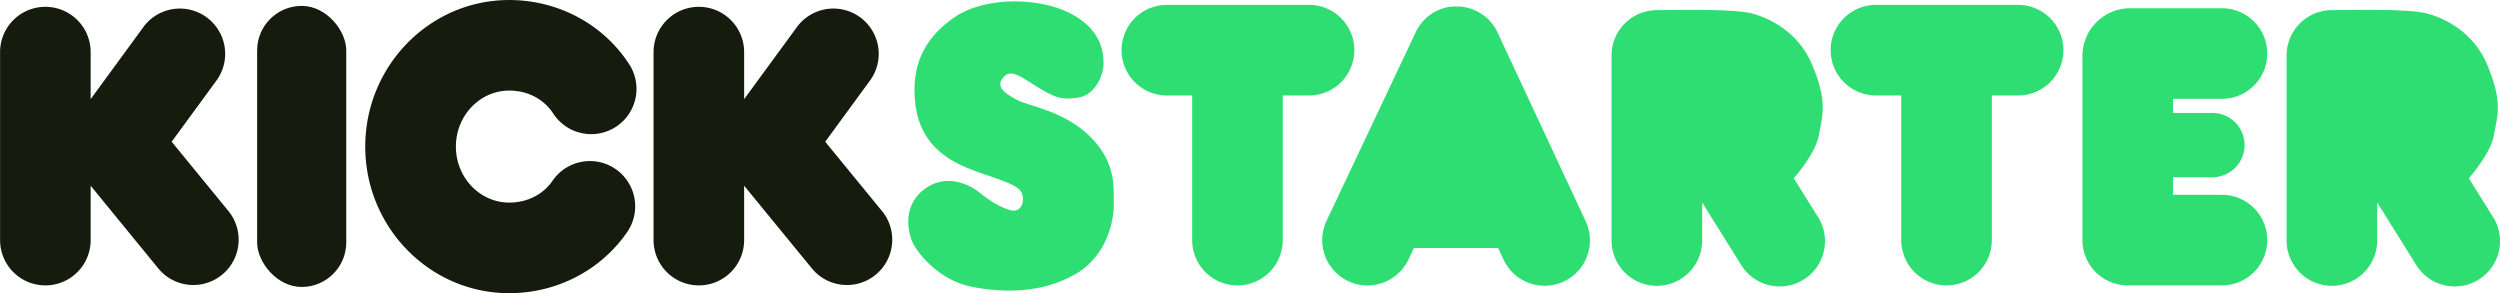 <svg id="Layer_1" data-name="Layer 1" xmlns="http://www.w3.org/2000/svg" viewBox="0 0 1711.14 200.67">
  <defs>
    <style>
      .cls-1 {
        fill: #151c0e;
      }

      .cls-2 {
        fill: #2ede72;
      }
    </style>
  </defs>
  <title>kickstarter_logo</title>
  <g>
    <rect class="cls-1" x="176" y="4.03" width="61" height="192.38" rx="30.5" ry="30.5"/>
    <path class="cls-1" d="M198,295.49l-38.83-47.4,31.19-42.63a31,31,0,0,0-50-36.61l-36.64,50.07V186.74a31,31,0,1,0-62,0V315.41a31,31,0,1,0,62,0V278.19L150,334.78a31,31,0,0,0,48-39.29Z" transform="translate(-41.67 -151.07)"/>
    <path class="cls-2" d="M937.67,154.41H840.33a31,31,0,0,0,0,62h17.33v99a31,31,0,1,0,62,0v-99h18a31,31,0,0,0,0-62Z" transform="translate(-41.67 -151.07)"/>
    <path class="cls-2" d="M1562.5,284.38H1529v-12h27a22,22,0,1,0,0-44h-27v-9.67h33.5a31,31,0,0,0,0-62h-63.86A32.75,32.75,0,0,0,1467,189v126.4a31,31,0,0,0,31,31c.4,0,.8,0,1.2,0h63.3a31,31,0,0,0,0-62Z" transform="translate(-41.67 -151.07)"/>
    <path class="cls-2" d="M1423,154.41h-97.33a31,31,0,0,0,0,62H1343v99a31,31,0,0,0,62,0v-99h18a31,31,0,0,0,0-62Z" transform="translate(-41.67 -151.07)"/>
    <path class="cls-1" d="M645.32,295.49l-38.83-47.4,31.19-42.63a31,31,0,0,0-50-36.61L551,218.92V186.74a31,31,0,0,0-62,0V315.41a31,31,0,0,0,62,0V278.19l46.36,56.59a31,31,0,0,0,48-39.29Z" transform="translate(-41.67 -151.07)"/>
    <path class="cls-1" d="M390.18,351.74c-54.32,0-98.51-45-98.51-100.33s44.19-100.33,98.51-100.33c33.26,0,63.82,16.21,81.76,43.35a31,31,0,1,1-51.72,34.18c-6.53-9.87-17.48-15.54-30-15.54-20.13,0-36.51,17.2-36.51,38.33s16.38,38.33,36.51,38.33c12.3,0,23.1-5.45,29.64-14.94a31,31,0,1,1,51.08,35.14C452.89,336.12,422.71,351.74,390.18,351.74Z" transform="translate(-41.67 -151.07)"/>
    <path class="cls-2" d="M710.67,281.74s-17.5-13.67-34.67-2.33-13.17,30.67-9.33,38.33,18.5,25.5,40.33,29.67,47.67,4.5,70.67-8.67,26.67-39.33,26.33-48.33,2.5-26.67-15.33-45S746,223.74,738.33,219.74s-16.86-9.2-9-16.67c5-4.75,12,1.17,23.67,8.33s16.83,8.17,27.33,6.33S797,203.07,797,194.41s-2.17-23.67-23-34.33-57.83-11.83-79.33,3-29,34-26.67,57.67,15.71,35.37,29.33,42.33c14.92,7.63,35,11.19,42.17,17.81,3.93,3.65,3.19,14.69-4.33,14.35C730.61,295,720.38,290,710.67,281.74Z" transform="translate(-41.67 -151.07)"/>
    <path class="cls-2" d="M1127,302.53l-60.31-129.2,0,0q-.66-1.4-1.45-2.74l-.22-.35c-.19-.32-.39-.63-.59-.94l-.38-.55c-.16-.23-.32-.47-.49-.7l-.46-.6-.46-.59-.52-.61-.47-.54-.56-.59-.49-.51L1060,164l-.51-.48-.63-.55-.52-.44-.7-.55-.5-.39-.83-.59-.4-.28q-.58-.39-1.18-.75l-.1-.07a31.1,31.1,0,0,0-2.77-1.48h0l-.24-.1c-.37-.17-.75-.34-1.13-.5l-.68-.27-.71-.27-.92-.31-.48-.16-1.06-.3-.36-.1-1.13-.26-.33-.07-1.13-.21-.36-.06-1.08-.15-.44-.05-1-.08-.58,0-.84,0h-1.41l-.9,0-.52,0-1,.08-.39,0-1.14.15-.29,0-1.2.22-.25.05-1.21.28-.28.07-1.15.32-.37.12-1,.34-.55.21-.85.33-.85.37-.49.21,0,0q-1.39.65-2.72,1.44l-.48.3-.8.51-.63.44-.61.43-.66.51-.54.42-.65.55-.51.44-.62.58-.49.47-.58.6-.47.5-.55.63-.44.52c-.19.23-.36.46-.54.69l-.4.51c-.19.26-.38.53-.56.79l-.32.45c-.23.35-.46.71-.68,1.07l-.14.22a31.13,31.13,0,0,0-1.47,2.75l0,0L949.67,302.15a31,31,0,1,0,56.07,26.46l3.68-7.79h57.66l3.7,7.93A31,31,0,1,0,1127,302.53Z" transform="translate(-41.67 -151.07)"/>
    <path class="cls-2" d="M1286.06,299.73l-16.62-26.65c4-4.67,15.32-18.57,17.23-29.73,2.33-13.64,6.17-22.14-4.67-48s-34.83-33.17-39.62-34.61c-5.41-1.62-13-2.31-26-2.72-12.84-.41-40.67,0-40.67,0h0a31,31,0,0,0-31,31V315.7a31,31,0,1,0,62,0V289.59l26.78,42.95a31,31,0,1,0,52.61-32.81Z" transform="translate(-41.67 -151.07)"/>
    <path class="cls-2" d="M1748.1,299.73l-16.62-26.65c4-4.67,15.32-18.57,17.23-29.73,2.33-13.64,6.17-22.14-4.67-48s-34.83-33.17-39.62-34.61c-5.41-1.62-13-2.31-26-2.72-12.84-.41-40.67,0-40.67,0h0a31,31,0,0,0-31,31V315.7a31,31,0,1,0,62,0V289.59l26.78,42.95a31,31,0,1,0,52.61-32.81Z" transform="translate(-41.67 -151.07)"/>
  </g>
</svg>
